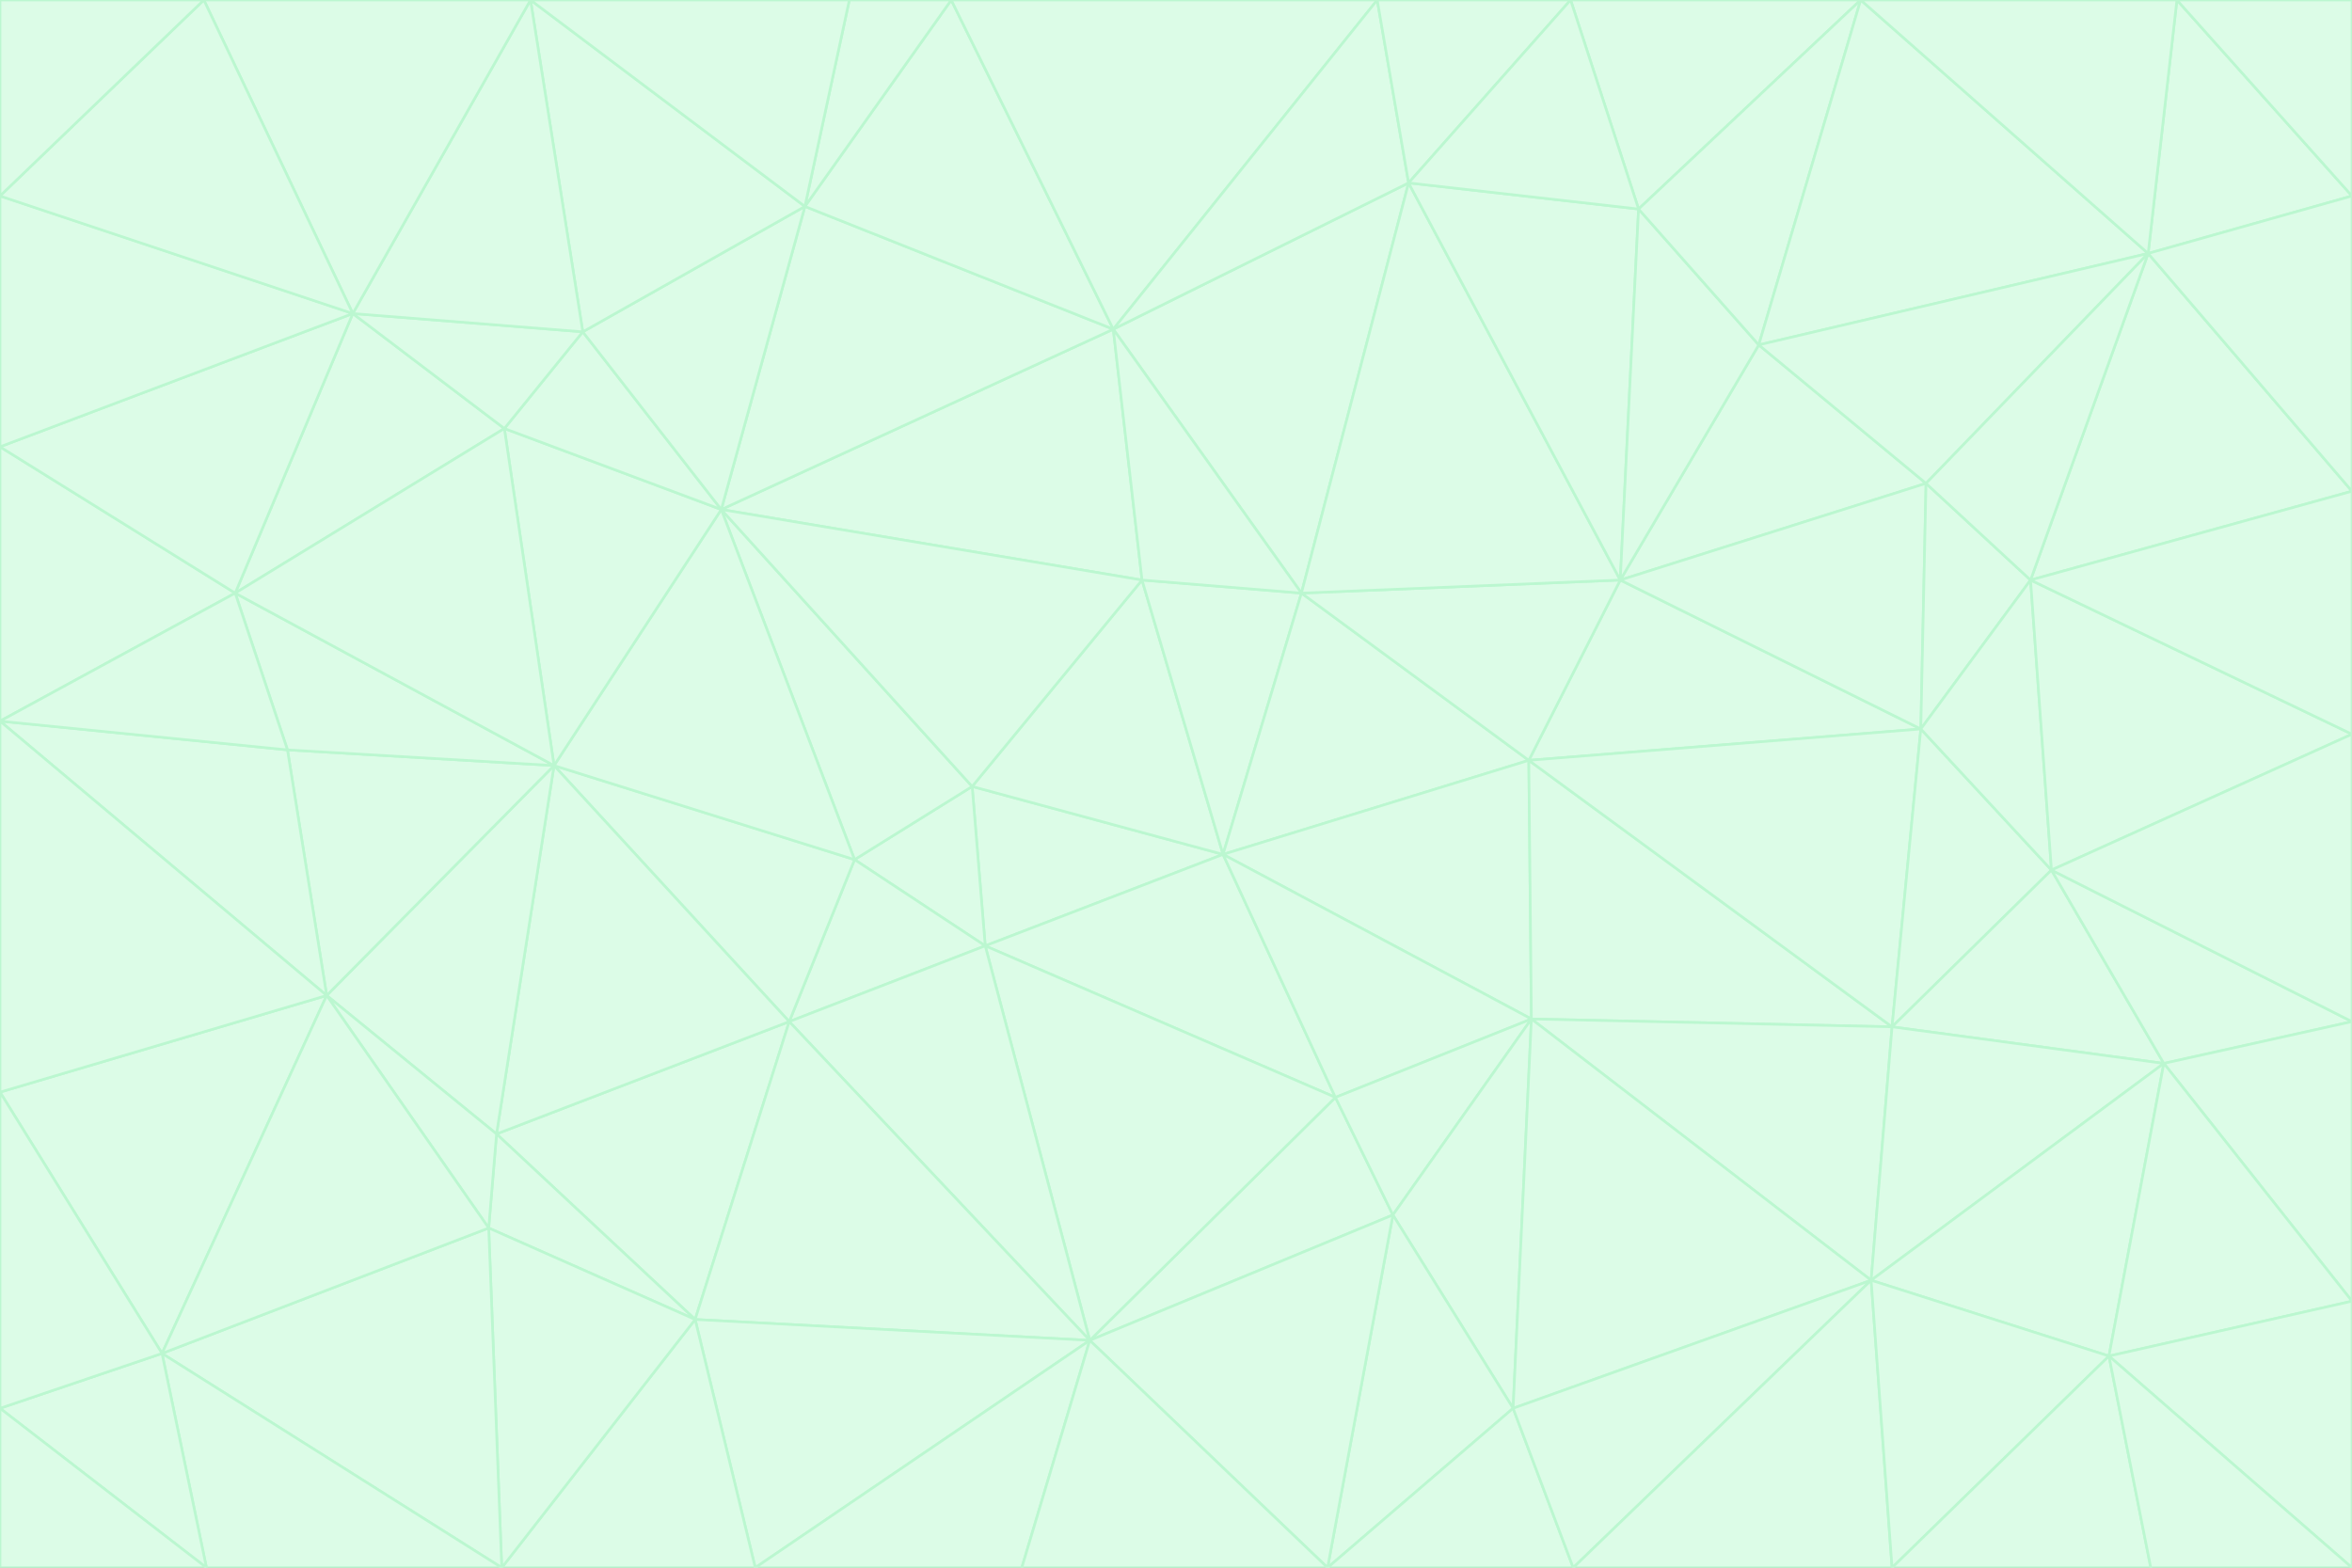 <svg id="visual" viewBox="0 0 900 600" width="900" height="600" xmlns="http://www.w3.org/2000/svg" xmlns:xlink="http://www.w3.org/1999/xlink" version="1.1"><rect x="0" y="0" width="900" height="600" fill="#333333" stroke="none"/><g stroke-width="1" stroke-linejoin="bevel"><path d="M468 327L372 301L377 362Z" fill="#dcfce7" stroke="#bbf7d0"></path><path d="M372 301L327 329L377 362Z" fill="#dcfce7" stroke="#bbf7d0"></path><path d="M468 327L437 222L372 301Z" fill="#dcfce7" stroke="#bbf7d0"></path><path d="M372 301L276 195L327 329Z" fill="#dcfce7" stroke="#bbf7d0"></path><path d="M468 327L498 227L437 222Z" fill="#dcfce7" stroke="#bbf7d0"></path><path d="M327 329L302 391L377 362Z" fill="#dcfce7" stroke="#bbf7d0"></path><path d="M377 362L511 420L468 327Z" fill="#dcfce7" stroke="#bbf7d0"></path><path d="M533 465L511 420L417 513Z" fill="#dcfce7" stroke="#bbf7d0"></path><path d="M468 327L585 291L498 227Z" fill="#dcfce7" stroke="#bbf7d0"></path><path d="M586 390L585 291L468 327Z" fill="#dcfce7" stroke="#bbf7d0"></path><path d="M417 513L511 420L377 362Z" fill="#dcfce7" stroke="#bbf7d0"></path><path d="M511 420L586 390L468 327Z" fill="#dcfce7" stroke="#bbf7d0"></path><path d="M533 465L586 390L511 420Z" fill="#dcfce7" stroke="#bbf7d0"></path><path d="M302 391L417 513L377 362Z" fill="#dcfce7" stroke="#bbf7d0"></path><path d="M426 126L276 195L437 222Z" fill="#dcfce7" stroke="#bbf7d0"></path><path d="M437 222L276 195L372 301Z" fill="#dcfce7" stroke="#bbf7d0"></path><path d="M327 329L212 293L302 391Z" fill="#dcfce7" stroke="#bbf7d0"></path><path d="M539 70L426 126L498 227Z" fill="#dcfce7" stroke="#bbf7d0"></path><path d="M498 227L426 126L437 222Z" fill="#dcfce7" stroke="#bbf7d0"></path><path d="M276 195L212 293L327 329Z" fill="#dcfce7" stroke="#bbf7d0"></path><path d="M735 279L620 222L585 291Z" fill="#dcfce7" stroke="#bbf7d0"></path><path d="M585 291L620 222L498 227Z" fill="#dcfce7" stroke="#bbf7d0"></path><path d="M190 434L266 505L302 391Z" fill="#dcfce7" stroke="#bbf7d0"></path><path d="M302 391L266 505L417 513Z" fill="#dcfce7" stroke="#bbf7d0"></path><path d="M212 293L190 434L302 391Z" fill="#dcfce7" stroke="#bbf7d0"></path><path d="M533 465L579 539L586 390Z" fill="#dcfce7" stroke="#bbf7d0"></path><path d="M586 390L724 393L585 291Z" fill="#dcfce7" stroke="#bbf7d0"></path><path d="M508 600L579 539L533 465Z" fill="#dcfce7" stroke="#bbf7d0"></path><path d="M508 600L533 465L417 513Z" fill="#dcfce7" stroke="#bbf7d0"></path><path d="M190 434L187 470L266 505Z" fill="#dcfce7" stroke="#bbf7d0"></path><path d="M426 126L308 79L276 195Z" fill="#dcfce7" stroke="#bbf7d0"></path><path d="M276 195L193 164L212 293Z" fill="#dcfce7" stroke="#bbf7d0"></path><path d="M289 600L417 513L266 505Z" fill="#dcfce7" stroke="#bbf7d0"></path><path d="M289 600L391 600L417 513Z" fill="#dcfce7" stroke="#bbf7d0"></path><path d="M223 127L193 164L276 195Z" fill="#dcfce7" stroke="#bbf7d0"></path><path d="M212 293L125 381L190 434Z" fill="#dcfce7" stroke="#bbf7d0"></path><path d="M190 434L125 381L187 470Z" fill="#dcfce7" stroke="#bbf7d0"></path><path d="M308 79L223 127L276 195Z" fill="#dcfce7" stroke="#bbf7d0"></path><path d="M620 222L539 70L498 227Z" fill="#dcfce7" stroke="#bbf7d0"></path><path d="M426 126L364 0L308 79Z" fill="#dcfce7" stroke="#bbf7d0"></path><path d="M391 600L508 600L417 513Z" fill="#dcfce7" stroke="#bbf7d0"></path><path d="M110 287L125 381L212 293Z" fill="#dcfce7" stroke="#bbf7d0"></path><path d="M192 600L289 600L266 505Z" fill="#dcfce7" stroke="#bbf7d0"></path><path d="M90 227L110 287L212 293Z" fill="#dcfce7" stroke="#bbf7d0"></path><path d="M716 490L724 393L586 390Z" fill="#dcfce7" stroke="#bbf7d0"></path><path d="M620 222L627 80L539 70Z" fill="#dcfce7" stroke="#bbf7d0"></path><path d="M724 393L735 279L585 291Z" fill="#dcfce7" stroke="#bbf7d0"></path><path d="M737 185L673 132L620 222Z" fill="#dcfce7" stroke="#bbf7d0"></path><path d="M673 132L627 80L620 222Z" fill="#dcfce7" stroke="#bbf7d0"></path><path d="M508 600L602 600L579 539Z" fill="#dcfce7" stroke="#bbf7d0"></path><path d="M579 539L716 490L586 390Z" fill="#dcfce7" stroke="#bbf7d0"></path><path d="M527 0L364 0L426 126Z" fill="#dcfce7" stroke="#bbf7d0"></path><path d="M308 79L203 0L223 127Z" fill="#dcfce7" stroke="#bbf7d0"></path><path d="M527 0L426 126L539 70Z" fill="#dcfce7" stroke="#bbf7d0"></path><path d="M364 0L325 0L308 79Z" fill="#dcfce7" stroke="#bbf7d0"></path><path d="M135 120L90 227L193 164Z" fill="#dcfce7" stroke="#bbf7d0"></path><path d="M602 600L716 490L579 539Z" fill="#dcfce7" stroke="#bbf7d0"></path><path d="M724 393L785 333L735 279Z" fill="#dcfce7" stroke="#bbf7d0"></path><path d="M135 120L193 164L223 127Z" fill="#dcfce7" stroke="#bbf7d0"></path><path d="M193 164L90 227L212 293Z" fill="#dcfce7" stroke="#bbf7d0"></path><path d="M0 418L62 518L125 381Z" fill="#dcfce7" stroke="#bbf7d0"></path><path d="M601 0L527 0L539 70Z" fill="#dcfce7" stroke="#bbf7d0"></path><path d="M203 0L135 120L223 127Z" fill="#dcfce7" stroke="#bbf7d0"></path><path d="M712 0L601 0L627 80Z" fill="#dcfce7" stroke="#bbf7d0"></path><path d="M735 279L737 185L620 222Z" fill="#dcfce7" stroke="#bbf7d0"></path><path d="M187 470L192 600L266 505Z" fill="#dcfce7" stroke="#bbf7d0"></path><path d="M62 518L192 600L187 470Z" fill="#dcfce7" stroke="#bbf7d0"></path><path d="M828 407L785 333L724 393Z" fill="#dcfce7" stroke="#bbf7d0"></path><path d="M735 279L777 222L737 185Z" fill="#dcfce7" stroke="#bbf7d0"></path><path d="M785 333L777 222L735 279Z" fill="#dcfce7" stroke="#bbf7d0"></path><path d="M712 0L627 80L673 132Z" fill="#dcfce7" stroke="#bbf7d0"></path><path d="M712 0L673 132L822 97Z" fill="#dcfce7" stroke="#bbf7d0"></path><path d="M627 80L601 0L539 70Z" fill="#dcfce7" stroke="#bbf7d0"></path><path d="M325 0L203 0L308 79Z" fill="#dcfce7" stroke="#bbf7d0"></path><path d="M0 276L125 381L110 287Z" fill="#dcfce7" stroke="#bbf7d0"></path><path d="M125 381L62 518L187 470Z" fill="#dcfce7" stroke="#bbf7d0"></path><path d="M602 600L724 600L716 490Z" fill="#dcfce7" stroke="#bbf7d0"></path><path d="M716 490L828 407L724 393Z" fill="#dcfce7" stroke="#bbf7d0"></path><path d="M807 519L828 407L716 490Z" fill="#dcfce7" stroke="#bbf7d0"></path><path d="M785 333L900 281L777 222Z" fill="#dcfce7" stroke="#bbf7d0"></path><path d="M0 171L0 276L90 227Z" fill="#dcfce7" stroke="#bbf7d0"></path><path d="M90 227L0 276L110 287Z" fill="#dcfce7" stroke="#bbf7d0"></path><path d="M0 171L90 227L135 120Z" fill="#dcfce7" stroke="#bbf7d0"></path><path d="M0 276L0 418L125 381Z" fill="#dcfce7" stroke="#bbf7d0"></path><path d="M62 518L79 600L192 600Z" fill="#dcfce7" stroke="#bbf7d0"></path><path d="M0 539L79 600L62 518Z" fill="#dcfce7" stroke="#bbf7d0"></path><path d="M724 600L807 519L716 490Z" fill="#dcfce7" stroke="#bbf7d0"></path><path d="M822 97L673 132L737 185Z" fill="#dcfce7" stroke="#bbf7d0"></path><path d="M0 75L0 171L135 120Z" fill="#dcfce7" stroke="#bbf7d0"></path><path d="M0 418L0 539L62 518Z" fill="#dcfce7" stroke="#bbf7d0"></path><path d="M900 188L822 97L777 222Z" fill="#dcfce7" stroke="#bbf7d0"></path><path d="M777 222L822 97L737 185Z" fill="#dcfce7" stroke="#bbf7d0"></path><path d="M203 0L78 0L135 120Z" fill="#dcfce7" stroke="#bbf7d0"></path><path d="M900 391L785 333L828 407Z" fill="#dcfce7" stroke="#bbf7d0"></path><path d="M900 391L900 281L785 333Z" fill="#dcfce7" stroke="#bbf7d0"></path><path d="M78 0L0 75L135 120Z" fill="#dcfce7" stroke="#bbf7d0"></path><path d="M900 498L900 391L828 407Z" fill="#dcfce7" stroke="#bbf7d0"></path><path d="M724 600L823 600L807 519Z" fill="#dcfce7" stroke="#bbf7d0"></path><path d="M807 519L900 498L828 407Z" fill="#dcfce7" stroke="#bbf7d0"></path><path d="M0 539L0 600L79 600Z" fill="#dcfce7" stroke="#bbf7d0"></path><path d="M900 281L900 188L777 222Z" fill="#dcfce7" stroke="#bbf7d0"></path><path d="M900 600L900 498L807 519Z" fill="#dcfce7" stroke="#bbf7d0"></path><path d="M78 0L0 0L0 75Z" fill="#dcfce7" stroke="#bbf7d0"></path><path d="M900 75L833 0L822 97Z" fill="#dcfce7" stroke="#bbf7d0"></path><path d="M822 97L833 0L712 0Z" fill="#dcfce7" stroke="#bbf7d0"></path><path d="M900 188L900 75L822 97Z" fill="#dcfce7" stroke="#bbf7d0"></path><path d="M823 600L900 600L807 519Z" fill="#dcfce7" stroke="#bbf7d0"></path><path d="M900 75L900 0L833 0Z" fill="#dcfce7" stroke="#bbf7d0"></path></g></svg>